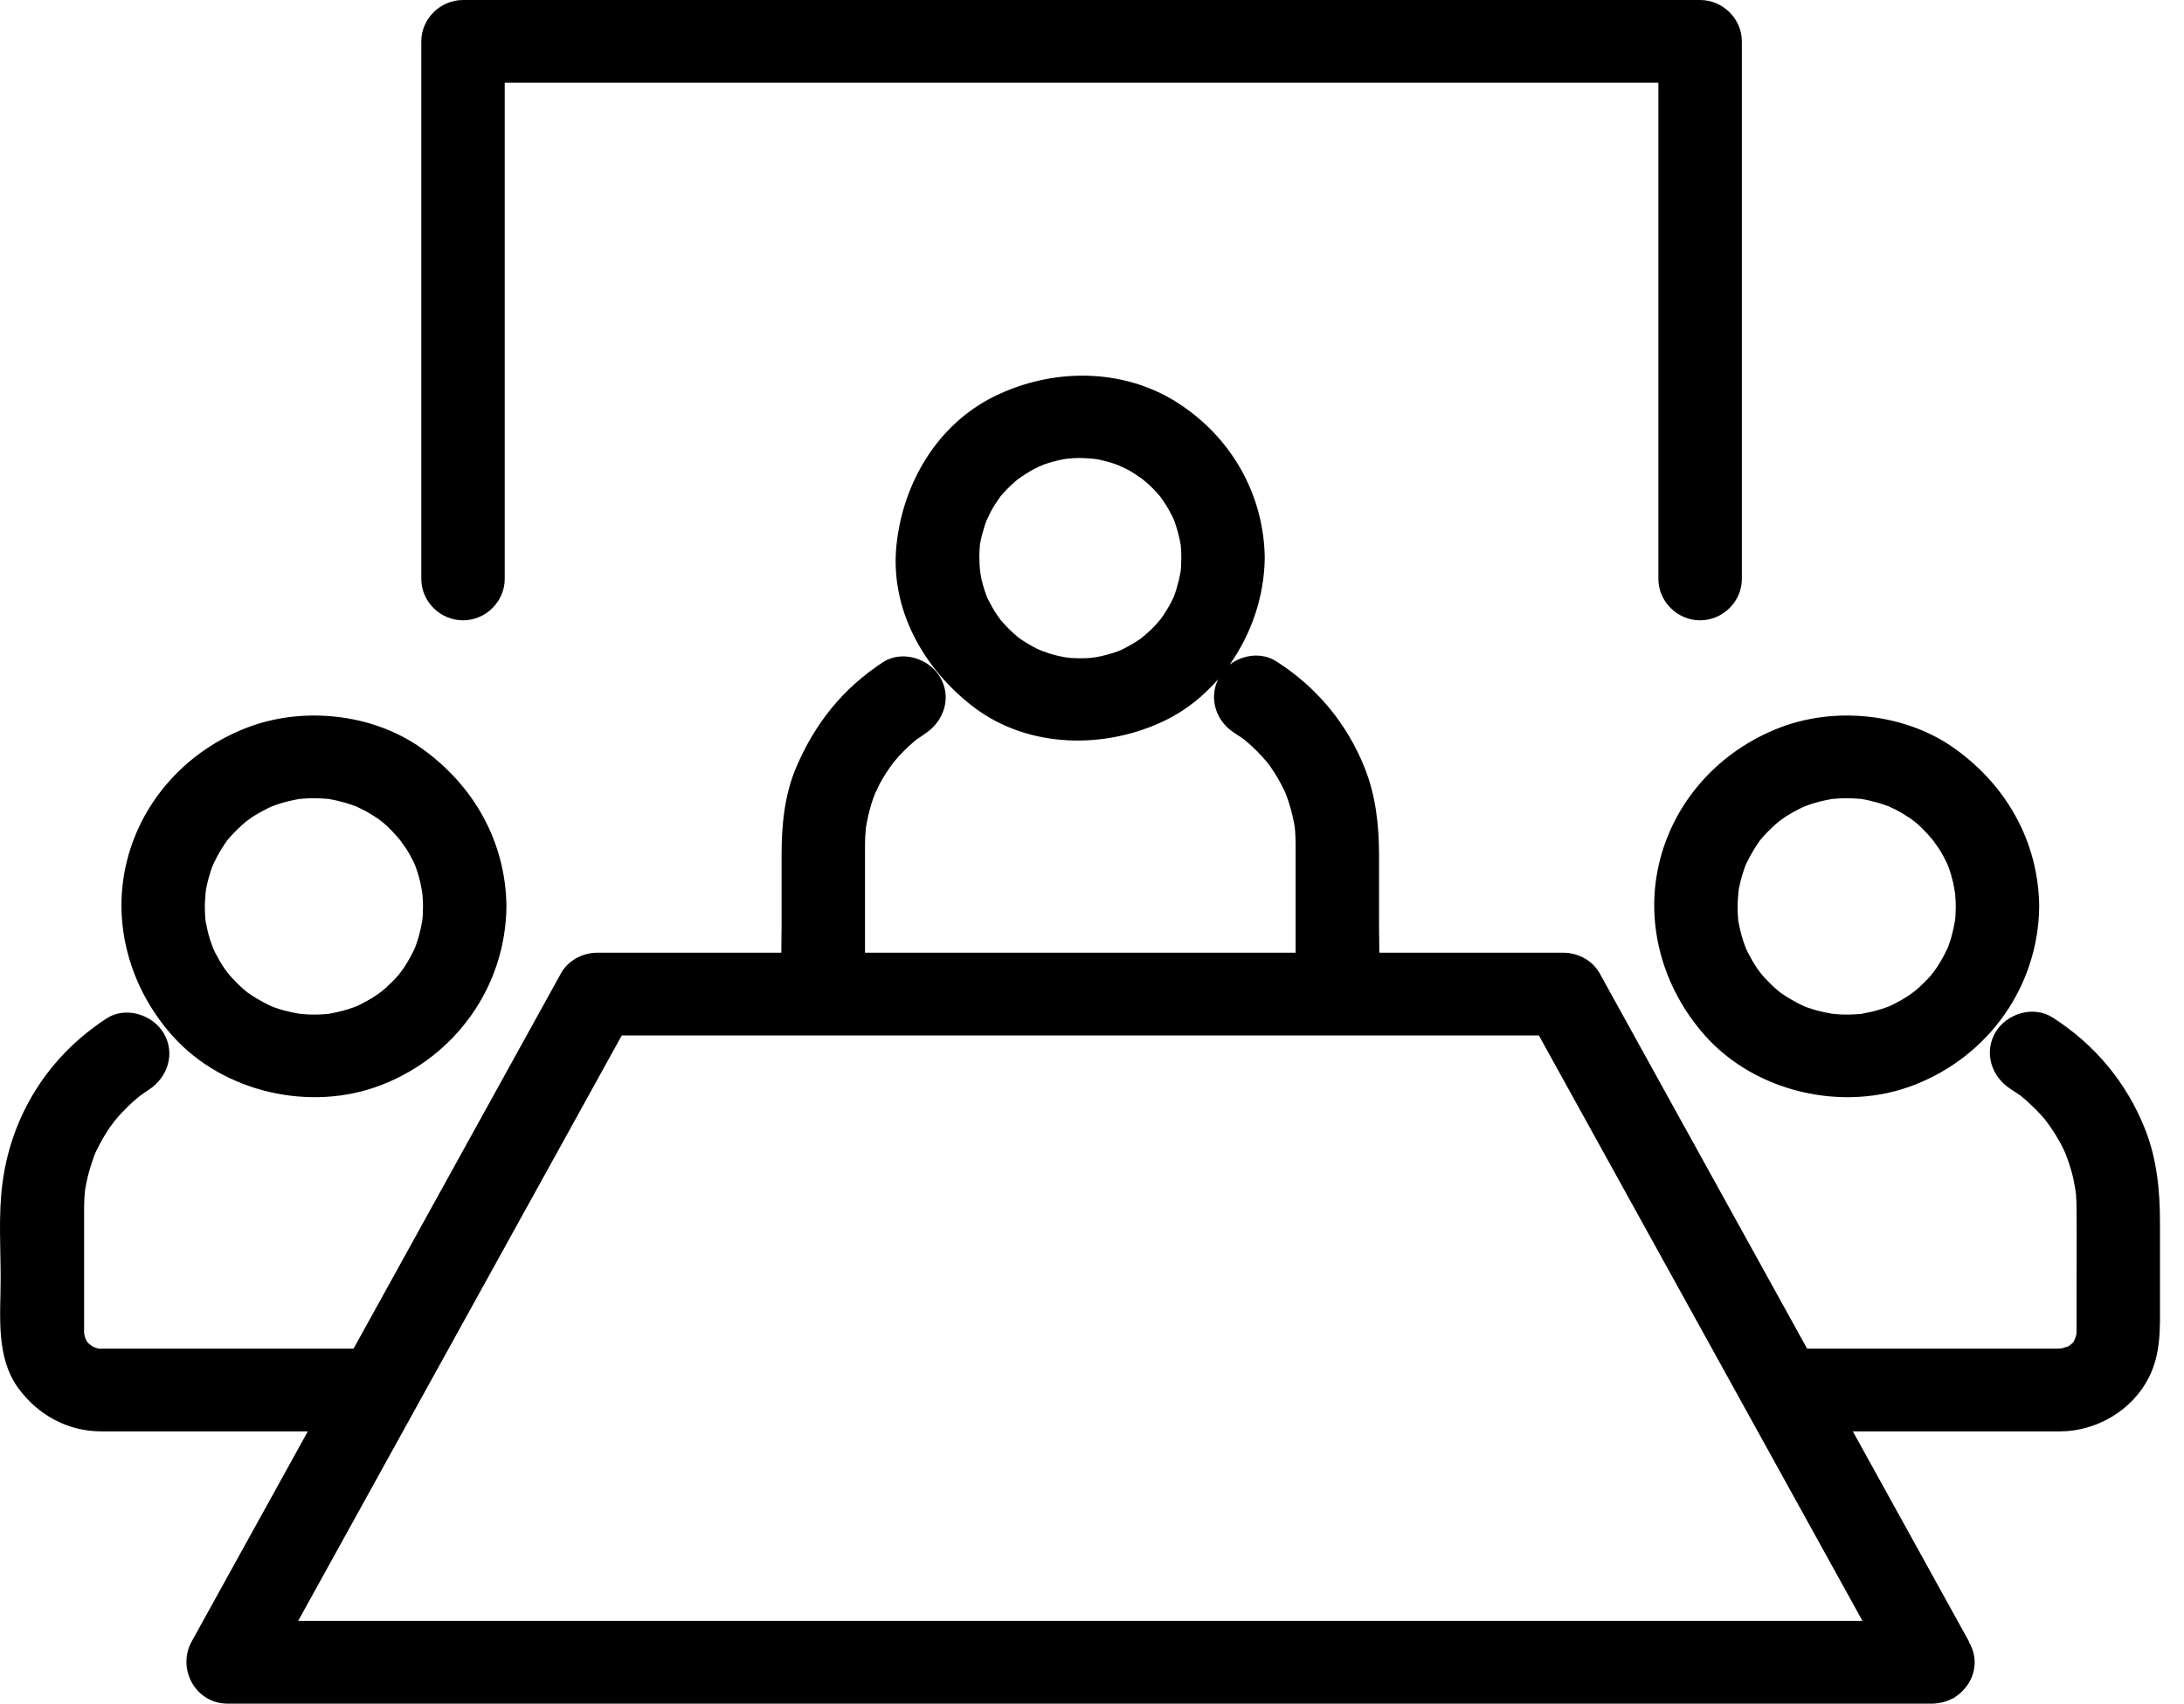 <svg 
 xmlns="http://www.w3.org/2000/svg"
 xmlns:xlink="http://www.w3.org/1999/xlink"
 width="91px" height="71px">
<path fill-rule="evenodd"  fill="rgb(0, 0, 0)"
 d="M89.531,57.418 C88.840,58.775 87.361,59.654 85.832,59.654 C85.618,59.654 85.405,59.654 85.191,59.654 C83.887,59.654 82.584,59.654 81.280,59.654 C79.920,59.654 78.561,59.654 77.201,59.654 C78.814,62.572 80.426,65.490 82.039,68.408 C82.050,68.427 82.049,68.449 82.059,68.469 C82.193,68.712 82.277,68.985 82.277,69.278 C82.277,69.647 82.152,69.990 81.946,70.273 C81.925,70.302 81.900,70.327 81.877,70.355 C81.757,70.501 81.616,70.630 81.455,70.731 C81.439,70.741 81.431,70.757 81.416,70.766 C81.396,70.778 81.372,70.777 81.351,70.787 C81.177,70.882 80.987,70.947 80.785,70.976 C80.773,70.978 80.762,70.979 80.750,70.980 C80.680,70.989 80.611,71.002 80.538,71.002 C80.217,71.002 79.895,71.002 79.573,71.002 C76.057,71.002 72.541,71.002 69.025,71.002 C63.095,71.002 57.166,71.002 51.236,71.002 C44.729,71.002 38.221,71.002 31.714,71.002 C26.464,71.002 21.213,71.002 15.963,71.002 C13.805,71.002 11.647,71.002 9.489,71.002 C8.144,71.002 7.360,69.545 7.988,68.408 C8.813,66.915 9.638,65.423 10.463,63.930 C11.250,62.504 12.038,61.079 12.826,59.654 C10.231,59.654 7.637,59.654 5.042,59.654 C4.766,59.654 4.489,59.654 4.213,59.654 C2.814,59.654 1.575,58.963 0.764,57.855 C-0.189,56.551 0.027,54.815 0.027,53.294 C0.027,51.987 -0.068,50.631 0.100,49.331 C0.468,46.476 2.013,44.025 4.443,42.443 C5.236,41.926 6.361,42.282 6.821,43.061 C7.319,43.903 6.988,44.904 6.198,45.419 C6.069,45.503 5.943,45.591 5.819,45.681 C5.775,45.722 5.562,45.896 5.526,45.929 C5.263,46.171 5.014,46.429 4.785,46.704 C4.722,46.789 4.604,46.943 4.581,46.977 C4.475,47.135 4.371,47.295 4.277,47.462 C4.184,47.629 4.091,47.797 4.010,47.971 C3.984,48.028 3.980,48.035 3.971,48.054 C3.948,48.111 3.925,48.168 3.905,48.225 C3.774,48.592 3.661,48.967 3.588,49.351 C3.572,49.431 3.558,49.512 3.545,49.593 C3.543,49.606 3.543,49.613 3.541,49.629 C3.523,49.830 3.507,50.031 3.505,50.233 C3.503,50.426 3.504,50.620 3.504,50.813 C3.504,52.379 3.504,53.945 3.504,55.512 C3.504,55.541 3.505,55.566 3.507,55.590 C3.520,55.651 3.535,55.711 3.554,55.771 C3.577,55.822 3.603,55.878 3.620,55.904 C3.633,55.924 3.637,55.932 3.646,55.946 C3.652,55.952 3.654,55.953 3.661,55.961 C3.697,55.996 3.783,56.060 3.830,56.095 C3.861,56.114 3.892,56.131 3.923,56.148 C3.987,56.169 4.080,56.201 4.119,56.209 C4.120,56.209 4.120,56.209 4.121,56.209 C4.142,56.208 4.158,56.207 4.195,56.207 C4.408,56.207 4.622,56.207 4.835,56.207 C6.139,56.207 7.443,56.207 8.747,56.207 C10.741,56.207 12.736,56.207 14.731,56.207 C15.388,55.017 16.046,53.827 16.704,52.637 C18.928,48.611 21.153,44.585 23.377,40.559 C23.669,40.031 24.279,39.706 24.878,39.706 C24.887,39.706 24.895,39.706 24.904,39.706 C27.454,39.706 30.005,39.706 32.555,39.706 C32.555,39.335 32.566,38.965 32.566,38.619 C32.566,37.626 32.566,36.633 32.566,35.640 C32.566,34.401 32.683,33.137 33.173,31.984 C33.948,30.163 35.116,28.690 36.792,27.598 C37.584,27.081 38.710,27.438 39.169,28.217 C39.667,29.059 39.336,30.060 38.546,30.575 C38.483,30.616 37.993,30.976 38.312,30.721 C38.163,30.840 38.015,30.961 37.875,31.092 C37.736,31.223 37.598,31.355 37.469,31.496 C37.437,31.531 37.271,31.734 37.217,31.792 C37.014,32.070 36.819,32.355 36.659,32.660 C36.633,32.710 36.483,33.038 36.476,33.034 C36.423,33.171 36.368,33.307 36.325,33.447 C36.218,33.792 36.135,34.145 36.079,34.502 C36.073,34.605 36.050,34.844 36.049,34.890 C36.045,34.995 36.042,35.100 36.042,35.206 C36.042,35.414 36.042,35.623 36.042,35.831 C36.042,36.790 36.042,37.749 36.042,38.708 C36.042,39.040 36.042,39.373 36.042,39.706 C42.023,39.706 48.004,39.706 53.984,39.706 C53.984,39.344 53.984,38.981 53.984,38.619 C53.984,37.667 53.984,36.716 53.984,35.764 C53.984,35.575 53.986,35.385 53.984,35.196 C53.982,34.995 53.978,34.793 53.960,34.593 C53.955,34.541 53.949,34.490 53.944,34.439 C53.939,34.418 53.933,34.383 53.923,34.317 C53.847,33.937 53.752,33.560 53.616,33.196 C53.595,33.139 53.573,33.082 53.550,33.025 C53.541,33.005 53.538,33.001 53.514,32.947 C53.430,32.776 53.344,32.606 53.247,32.443 C53.150,32.280 53.051,32.118 52.942,31.963 C52.902,31.906 52.861,31.851 52.820,31.795 C52.806,31.777 52.808,31.781 52.782,31.749 C52.536,31.464 52.275,31.189 51.986,30.944 C51.929,30.894 51.870,30.846 51.810,30.798 C51.795,30.787 51.801,30.791 51.780,30.775 C51.662,30.694 51.544,30.616 51.424,30.539 C50.668,30.056 50.362,29.119 50.757,28.309 C50.152,29.000 49.431,29.591 48.589,30.005 C46.075,31.242 42.850,31.210 40.562,29.462 C38.482,27.874 37.076,25.393 37.353,22.717 C37.621,20.145 39.041,17.696 41.438,16.516 C43.821,15.343 46.755,15.318 49.039,16.769 C51.293,18.201 52.667,20.599 52.698,23.261 C52.698,23.263 52.697,23.264 52.697,23.266 C52.678,24.845 52.149,26.409 51.236,27.699 C51.784,27.282 52.573,27.175 53.179,27.562 C54.868,28.641 56.129,30.159 56.865,32.011 C57.326,33.172 57.460,34.402 57.460,35.640 C57.460,36.633 57.460,37.626 57.460,38.619 C57.460,38.965 57.472,39.335 57.472,39.706 C60.031,39.706 62.590,39.706 65.149,39.706 C65.748,39.706 66.358,40.031 66.650,40.559 C67.428,41.968 68.206,43.376 68.984,44.784 C71.088,48.591 73.192,52.399 75.296,56.206 C78.097,56.206 80.898,56.206 83.699,56.206 C84.228,56.206 84.756,56.206 85.285,56.206 C85.431,56.206 85.577,56.206 85.723,56.206 C85.773,56.206 85.861,56.197 85.918,56.193 C86.025,56.157 86.138,56.118 86.134,56.131 C86.170,56.111 86.206,56.091 86.241,56.070 C86.289,56.031 86.343,55.986 86.366,55.960 C86.377,55.947 86.381,55.945 86.390,55.935 C86.397,55.923 86.398,55.919 86.407,55.904 C86.431,55.863 86.463,55.781 86.485,55.725 C86.498,55.680 86.509,55.636 86.520,55.591 C86.521,55.554 86.523,55.514 86.523,55.483 C86.523,54.973 86.523,54.463 86.523,53.953 C86.523,52.764 86.535,51.575 86.523,50.386 C86.521,50.185 86.517,49.984 86.500,49.784 C86.497,49.753 86.478,49.619 86.468,49.542 C86.424,49.291 86.377,49.042 86.307,48.798 C86.235,48.549 86.152,48.303 86.056,48.062 C86.024,47.993 85.981,47.895 85.968,47.871 C85.904,47.744 85.839,47.617 85.768,47.494 C85.615,47.230 85.448,46.975 85.265,46.730 C85.218,46.672 85.155,46.595 85.138,46.575 C85.044,46.470 84.949,46.364 84.849,46.264 C84.650,46.064 84.444,45.869 84.224,45.691 C84.201,45.673 84.193,45.666 84.178,45.653 C84.161,45.642 84.150,45.635 84.124,45.617 C84.007,45.536 83.889,45.457 83.769,45.381 C82.974,44.873 82.651,43.860 83.145,43.022 C83.608,42.239 84.726,41.895 85.523,42.404 C87.290,43.532 88.613,45.125 89.380,47.063 C89.870,48.303 89.999,49.613 89.999,50.932 C89.999,52.028 89.999,53.124 89.999,54.219 C89.999,55.323 90.053,56.392 89.531,57.418 ZM49.197,22.717 C49.196,22.714 49.196,22.713 49.196,22.711 C49.184,22.645 49.173,22.580 49.159,22.514 C49.094,22.218 49.014,21.924 48.903,21.640 C48.874,21.578 48.844,21.516 48.813,21.455 C48.733,21.303 48.651,21.152 48.558,21.008 C48.488,20.900 48.413,20.795 48.338,20.690 C48.294,20.639 48.233,20.566 48.210,20.541 C48.094,20.416 47.977,20.292 47.850,20.177 C47.810,20.140 47.652,20.013 47.596,19.963 C47.388,19.816 47.176,19.671 46.949,19.552 C46.893,19.523 46.645,19.415 46.613,19.395 C46.503,19.355 46.393,19.312 46.280,19.279 C46.110,19.230 45.940,19.183 45.766,19.149 C45.733,19.143 45.656,19.132 45.590,19.123 C45.306,19.097 45.021,19.078 44.737,19.094 C44.643,19.099 44.549,19.108 44.455,19.116 C44.386,19.127 44.295,19.142 44.260,19.149 C44.002,19.205 43.745,19.270 43.496,19.360 C43.459,19.374 43.356,19.419 43.295,19.445 C43.222,19.480 43.148,19.514 43.077,19.552 C42.842,19.681 42.615,19.826 42.398,19.984 C42.348,20.025 42.292,20.071 42.271,20.091 C42.176,20.177 42.081,20.263 41.992,20.355 C41.903,20.447 41.814,20.539 41.731,20.637 C41.707,20.665 41.695,20.678 41.682,20.694 C41.534,20.902 41.393,21.115 41.273,21.341 C41.242,21.401 41.113,21.692 41.111,21.679 C41.086,21.746 41.059,21.812 41.037,21.880 C40.958,22.131 40.886,22.385 40.841,22.644 C40.836,22.671 40.834,22.680 40.831,22.698 C40.830,22.706 40.830,22.708 40.829,22.717 C40.819,22.852 40.808,22.988 40.806,23.124 C40.803,23.357 40.815,23.591 40.838,23.824 C40.856,23.922 40.884,24.090 40.895,24.136 C40.926,24.264 40.958,24.392 40.998,24.517 C41.037,24.641 41.077,24.766 41.125,24.887 C41.128,24.895 41.128,24.897 41.131,24.904 C41.139,24.920 41.144,24.928 41.155,24.951 C41.271,25.181 41.394,25.408 41.538,25.621 C41.584,25.688 41.632,25.754 41.679,25.820 C41.722,25.871 41.791,25.954 41.816,25.980 C42.009,26.189 42.214,26.388 42.435,26.569 C42.472,26.597 42.508,26.624 42.526,26.635 C42.633,26.707 42.740,26.778 42.852,26.842 C42.964,26.907 43.076,26.972 43.192,27.029 C43.224,27.045 43.311,27.082 43.373,27.109 C43.580,27.186 43.787,27.261 44.001,27.313 C44.144,27.347 44.288,27.377 44.433,27.402 C44.499,27.410 44.570,27.418 44.600,27.420 C44.875,27.436 45.151,27.442 45.426,27.420 C45.470,27.417 45.601,27.397 45.667,27.389 C45.743,27.375 45.820,27.362 45.896,27.344 C46.150,27.283 46.403,27.213 46.647,27.118 C46.710,27.089 46.772,27.060 46.834,27.029 C46.949,26.969 47.064,26.910 47.174,26.842 C47.285,26.776 47.395,26.709 47.501,26.635 C47.523,26.620 47.571,26.582 47.616,26.546 C47.792,26.397 47.966,26.244 48.123,26.074 C48.195,25.997 48.265,25.918 48.333,25.838 C48.367,25.793 48.402,25.749 48.416,25.727 C48.584,25.479 48.742,25.223 48.871,24.951 C48.885,24.922 48.891,24.910 48.900,24.892 C48.901,24.890 48.901,24.890 48.902,24.887 C48.947,24.765 48.992,24.642 49.029,24.517 C49.096,24.287 49.152,24.053 49.192,23.817 C49.199,23.758 49.206,23.697 49.208,23.670 C49.215,23.534 49.220,23.398 49.222,23.261 C49.220,23.079 49.216,22.898 49.197,22.717 ZM70.322,54.376 C68.254,50.635 66.187,46.894 64.120,43.153 C60.805,43.153 57.490,43.153 54.175,43.153 C47.802,43.153 41.428,43.153 35.055,43.153 C32.006,43.153 28.956,43.153 25.907,43.153 C25.286,44.276 24.665,45.400 24.045,46.524 C21.784,50.615 19.523,54.706 17.262,58.797 C15.649,61.716 14.036,64.635 12.423,67.554 C15.283,67.554 18.142,67.554 21.002,67.554 C26.932,67.554 32.861,67.554 38.790,67.554 C45.298,67.554 51.806,67.554 58.313,67.554 C63.563,67.554 68.814,67.554 74.064,67.554 C75.244,67.554 76.424,67.554 77.604,67.554 C77.257,66.926 76.910,66.298 76.563,65.670 C74.482,61.905 72.402,58.141 70.322,54.376 ZM79.763,45.216 C76.816,46.364 73.161,45.532 71.052,43.170 C69.275,41.178 68.497,38.461 69.161,35.852 C69.809,33.307 71.682,31.288 74.129,30.336 C76.462,29.428 79.378,29.726 81.429,31.184 C83.610,32.736 84.938,35.090 84.967,37.776 C84.967,37.779 84.967,37.781 84.967,37.784 C84.927,41.105 82.868,44.008 79.763,45.216 ZM81.461,37.223 C81.441,37.119 81.395,36.836 81.378,36.769 C81.324,36.557 81.266,36.346 81.190,36.141 C81.174,36.098 81.157,36.056 81.141,36.013 C81.132,35.995 81.126,35.982 81.114,35.955 C81.019,35.763 80.919,35.573 80.804,35.391 C80.768,35.334 80.596,35.101 80.543,35.020 C80.322,34.760 80.092,34.505 79.830,34.284 C79.791,34.252 79.661,34.155 79.637,34.137 C79.614,34.121 79.592,34.104 79.568,34.088 C79.388,33.971 79.205,33.857 79.013,33.758 C78.912,33.707 78.810,33.656 78.706,33.609 C78.545,33.550 78.383,33.492 78.218,33.447 C78.004,33.389 77.788,33.335 77.569,33.300 C77.555,33.297 77.553,33.297 77.541,33.295 C77.524,33.294 77.518,33.294 77.495,33.292 C77.404,33.284 77.313,33.278 77.222,33.274 C76.992,33.267 76.762,33.265 76.533,33.282 C76.462,33.286 76.392,33.293 76.321,33.300 C76.017,33.356 75.715,33.424 75.422,33.525 C75.340,33.552 75.260,33.583 75.179,33.613 C75.117,33.642 75.025,33.683 74.993,33.700 C74.764,33.817 74.537,33.943 74.323,34.088 C74.283,34.116 74.160,34.210 74.128,34.231 C74.073,34.277 74.017,34.321 73.965,34.369 C73.744,34.571 73.531,34.782 73.342,35.013 C73.335,35.020 73.334,35.021 73.329,35.028 C73.319,35.042 73.315,35.049 73.300,35.070 C73.227,35.175 73.154,35.281 73.088,35.391 C72.964,35.595 72.850,35.805 72.750,36.021 C72.729,36.070 72.709,36.119 72.702,36.141 C72.659,36.265 72.616,36.389 72.581,36.515 C72.534,36.684 72.488,36.854 72.456,37.027 C72.451,37.057 72.441,37.130 72.433,37.193 C72.412,37.432 72.394,37.672 72.402,37.913 C72.406,38.049 72.411,38.185 72.424,38.320 C72.427,38.350 72.428,38.362 72.429,38.381 C72.430,38.387 72.431,38.388 72.432,38.394 C72.480,38.653 72.537,38.911 72.619,39.163 C72.660,39.290 72.706,39.415 72.754,39.540 C72.782,39.601 72.820,39.683 72.835,39.712 C72.954,39.940 73.081,40.165 73.227,40.376 C73.255,40.416 73.350,40.539 73.372,40.570 C73.417,40.624 73.462,40.680 73.510,40.732 C73.685,40.919 73.865,41.102 74.061,41.267 C74.099,41.300 74.139,41.331 74.178,41.363 C74.195,41.376 74.188,41.370 74.217,41.391 C74.323,41.463 74.430,41.536 74.541,41.602 C74.746,41.724 74.958,41.838 75.176,41.937 C75.226,41.957 75.275,41.977 75.298,41.985 C75.422,42.027 75.547,42.070 75.674,42.105 C75.893,42.164 76.115,42.211 76.339,42.249 C76.440,42.257 76.621,42.276 76.670,42.277 C76.808,42.282 76.946,42.286 77.084,42.282 C77.221,42.277 77.358,42.273 77.495,42.260 C77.524,42.257 77.535,42.256 77.555,42.255 C77.561,42.254 77.562,42.253 77.569,42.252 C77.831,42.204 78.091,42.148 78.344,42.067 C78.470,42.027 78.595,41.987 78.717,41.940 C78.726,41.936 78.727,41.936 78.734,41.933 C78.750,41.925 78.758,41.921 78.782,41.909 C79.053,41.777 79.319,41.633 79.568,41.463 C79.609,41.435 79.736,41.339 79.764,41.320 C79.819,41.275 79.874,41.231 79.927,41.183 C80.116,41.010 80.300,40.831 80.467,40.636 C80.492,40.606 80.561,40.516 80.600,40.464 C80.646,40.400 80.693,40.336 80.735,40.269 C80.887,40.030 81.026,39.782 81.144,39.525 C81.164,39.478 81.183,39.432 81.190,39.410 C81.233,39.287 81.276,39.163 81.311,39.037 C81.373,38.813 81.423,38.585 81.461,38.355 C81.468,38.290 81.476,38.215 81.478,38.186 C81.485,38.049 81.490,37.913 81.491,37.776 C81.489,37.591 81.478,37.407 81.461,37.223 ZM70.838,25.853 C69.891,25.853 69.100,25.070 69.100,24.130 C69.100,21.337 69.100,18.543 69.100,15.750 C69.100,11.648 69.100,7.548 69.100,3.447 C67.375,3.447 65.650,3.447 63.924,3.447 C57.985,3.447 52.046,3.447 46.107,3.447 C39.985,3.447 33.862,3.447 27.740,3.447 C25.503,3.447 23.267,3.447 21.030,3.447 C21.030,5.666 21.030,7.885 21.030,10.104 C21.030,14.779 21.030,19.455 21.030,24.130 C21.030,25.070 20.239,25.853 19.292,25.853 C18.344,25.853 17.554,25.070 17.554,24.130 C17.554,21.337 17.554,18.543 17.554,15.750 C17.554,11.074 17.554,6.399 17.554,1.723 C17.554,0.784 18.344,-0.000 19.292,-0.000 C21.596,-0.000 23.901,-0.000 26.206,-0.000 C32.145,-0.000 38.084,-0.000 44.023,-0.000 C50.145,-0.000 56.268,-0.000 62.390,-0.000 C65.206,-0.000 68.022,-0.000 70.838,-0.000 C71.786,-0.000 72.577,0.784 72.577,1.723 C72.577,4.517 72.577,7.311 72.577,10.104 C72.577,14.779 72.577,19.455 72.577,24.130 C72.577,25.070 71.786,25.853 70.838,25.853 ZM21.102,37.776 C21.066,41.100 19.006,44.007 15.898,45.216 C12.951,46.364 9.296,45.532 7.187,43.170 C5.410,41.178 4.632,38.461 5.296,35.852 C5.944,33.307 7.817,31.288 10.264,30.336 C12.596,29.428 15.513,29.726 17.564,31.184 C19.745,32.736 21.073,35.090 21.102,37.776 ZM17.325,36.141 C17.309,36.098 17.292,36.056 17.276,36.013 C17.268,35.996 17.261,35.982 17.249,35.955 C17.154,35.763 17.054,35.573 16.939,35.391 C16.903,35.334 16.731,35.101 16.678,35.021 C16.457,34.760 16.227,34.505 15.965,34.284 C15.926,34.252 15.795,34.155 15.772,34.137 C15.749,34.121 15.726,34.104 15.703,34.088 C15.523,33.971 15.340,33.857 15.148,33.758 C15.047,33.707 14.945,33.656 14.841,33.609 C14.680,33.550 14.518,33.492 14.353,33.447 C14.139,33.389 13.923,33.335 13.704,33.300 C13.690,33.297 13.687,33.297 13.676,33.295 C13.659,33.294 13.653,33.294 13.630,33.292 C13.539,33.284 13.448,33.278 13.357,33.274 C13.127,33.267 12.897,33.265 12.668,33.282 C12.597,33.286 12.526,33.293 12.456,33.300 C12.152,33.356 11.849,33.424 11.557,33.525 C11.475,33.552 11.395,33.583 11.314,33.613 C11.252,33.642 11.160,33.683 11.128,33.700 C10.898,33.817 10.672,33.943 10.458,34.088 C10.418,34.116 10.295,34.210 10.263,34.231 C10.208,34.277 10.152,34.321 10.100,34.369 C9.879,34.571 9.666,34.782 9.476,35.013 C9.470,35.020 9.469,35.021 9.463,35.028 C9.454,35.043 9.449,35.050 9.435,35.070 C9.362,35.175 9.289,35.281 9.222,35.391 C9.099,35.595 8.985,35.805 8.885,36.021 C8.864,36.070 8.844,36.119 8.836,36.141 C8.794,36.265 8.751,36.389 8.716,36.515 C8.669,36.684 8.623,36.854 8.591,37.027 C8.586,37.057 8.576,37.130 8.568,37.193 C8.547,37.432 8.529,37.672 8.537,37.913 C8.541,38.049 8.546,38.185 8.559,38.320 C8.562,38.350 8.563,38.362 8.564,38.381 C8.565,38.387 8.566,38.388 8.567,38.394 C8.615,38.653 8.672,38.911 8.753,39.163 C8.795,39.290 8.841,39.415 8.889,39.540 C8.917,39.601 8.955,39.683 8.970,39.712 C9.089,39.940 9.215,40.165 9.362,40.376 C9.390,40.417 9.486,40.540 9.507,40.570 C9.552,40.624 9.597,40.680 9.645,40.732 C9.820,40.919 10.000,41.102 10.196,41.267 C10.234,41.300 10.274,41.331 10.313,41.363 C10.330,41.376 10.323,41.370 10.352,41.391 C10.458,41.463 10.565,41.536 10.676,41.602 C10.881,41.724 11.093,41.838 11.311,41.937 C11.361,41.957 11.410,41.977 11.432,41.985 C11.557,42.027 11.682,42.070 11.809,42.105 C12.027,42.164 12.250,42.211 12.474,42.249 C12.574,42.257 12.756,42.276 12.805,42.277 C12.943,42.282 13.081,42.286 13.219,42.282 C13.356,42.277 13.494,42.273 13.630,42.260 C13.659,42.257 13.670,42.256 13.690,42.255 C13.696,42.254 13.697,42.253 13.704,42.252 C13.966,42.204 14.226,42.148 14.479,42.067 C14.604,42.027 14.730,41.987 14.852,41.940 C14.861,41.936 14.862,41.936 14.869,41.933 C14.885,41.925 14.893,41.921 14.917,41.909 C15.188,41.777 15.454,41.633 15.703,41.463 C15.744,41.435 15.871,41.339 15.899,41.320 C15.954,41.275 16.009,41.231 16.062,41.183 C16.251,41.010 16.435,40.831 16.602,40.636 C16.627,40.606 16.696,40.516 16.735,40.464 C16.781,40.400 16.828,40.336 16.870,40.269 C17.022,40.030 17.161,39.783 17.279,39.525 C17.299,39.478 17.318,39.432 17.325,39.410 C17.368,39.287 17.411,39.163 17.446,39.037 C17.508,38.813 17.558,38.585 17.596,38.355 C17.603,38.290 17.611,38.215 17.613,38.186 C17.620,38.049 17.625,37.913 17.626,37.776 C17.624,37.591 17.613,37.407 17.596,37.222 C17.576,37.119 17.530,36.836 17.513,36.769 C17.459,36.557 17.401,36.346 17.325,36.141 Z"/>
</svg>